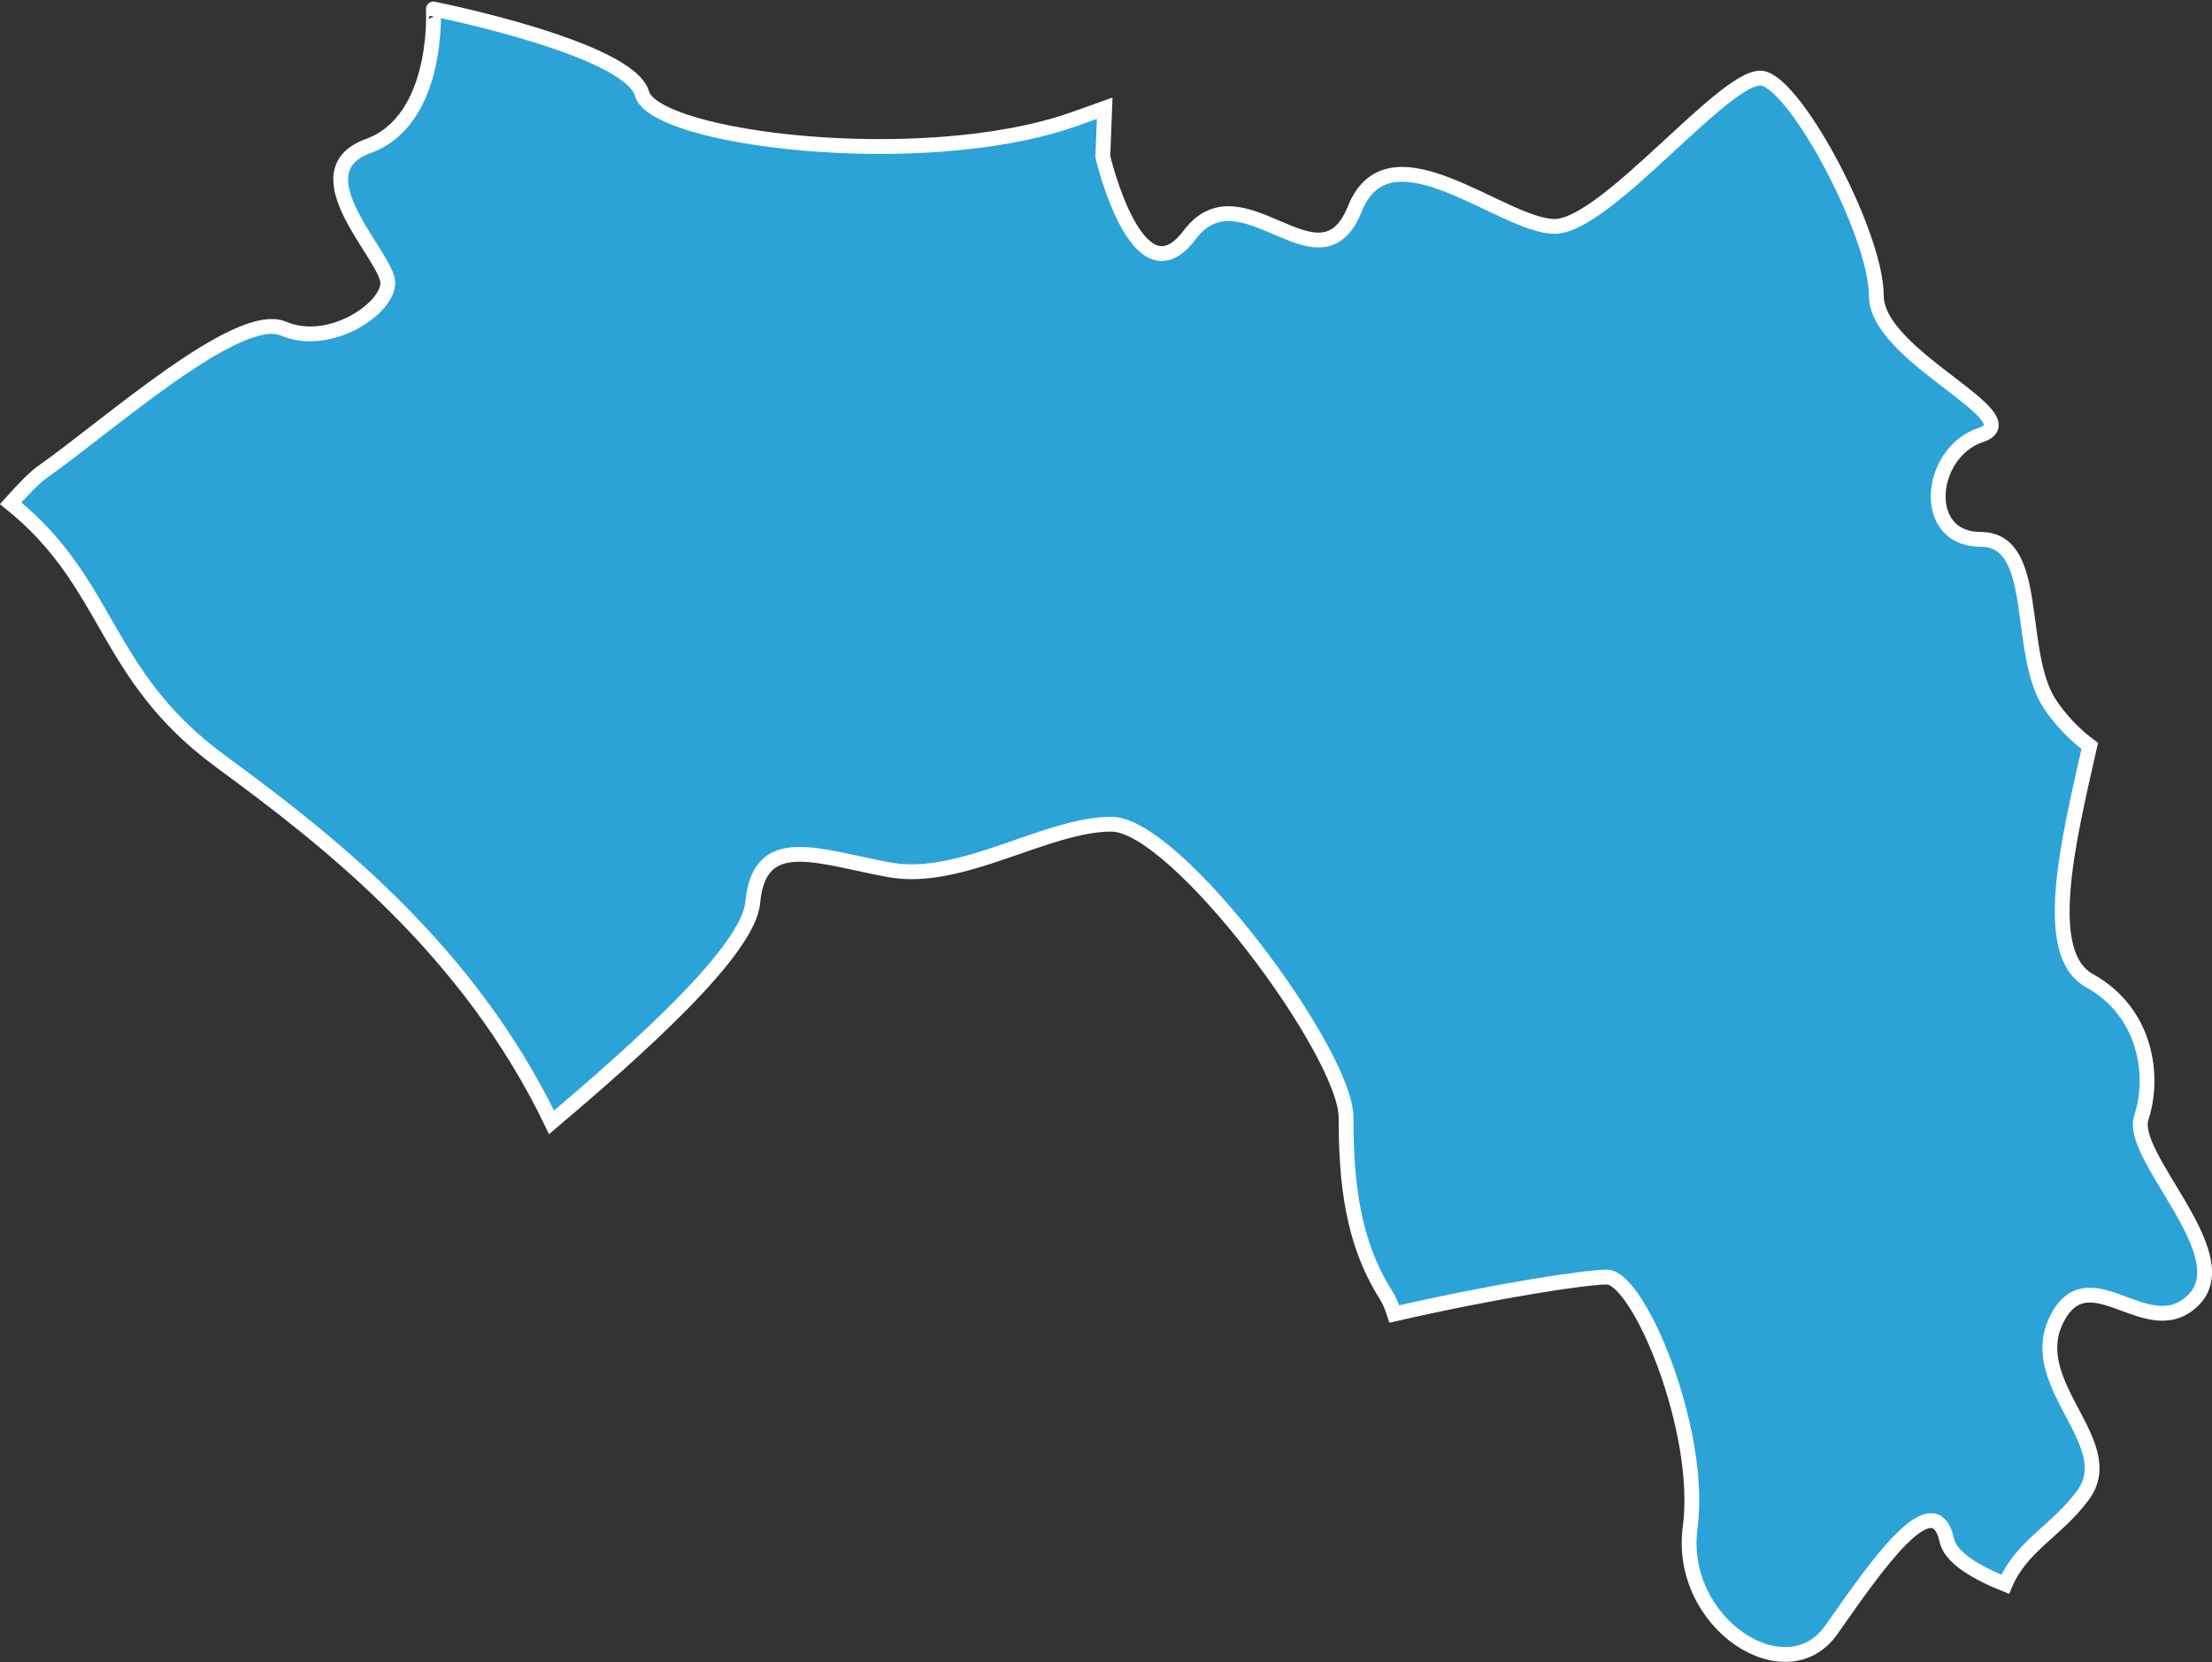 <?xml version="1.0" encoding="iso-8859-1"?>
<!-- Generator: Adobe Illustrator 16.2.1, SVG Export Plug-In . SVG Version: 6.00 Build 0)  -->
<!DOCTYPE svg PUBLIC "-//W3C//DTD SVG 1.1//EN" "http://www.w3.org/Graphics/SVG/1.1/DTD/svg11.dtd">
<svg version="1.1" xmlns="http://www.w3.org/2000/svg" xmlns:xlink="http://www.w3.org/1999/xlink" x="0px" y="0px"
	 width="21.207px" height="15.931px" viewBox="0 0 21.207 15.931" style="enable-background:new 0 0 21.207 15.931;"
	 xml:space="preserve">
<rect x="0" y="0" width="21.207" height="15.931" fill="#333333" stroke="none"/>
<g id="Layer_27">
	<path style="fill:#2CA3D7;stroke:#FFFFFF;stroke-width:0.142;" d="M7.217,8.65C7.28,7.963,7.843,8.213,8.53,8.338
		C9.217,8.463,10.03,7.9,10.655,7.9s2.25,2.188,2.25,2.812S12.967,11.9,13.28,12.4c0.041,0.064,0.067,0.13,0.088,0.195
		c1.008-0.23,1.842-0.354,2.037-0.354c0.307,0,0.922,1.476,0.799,2.398c-0.123,0.922,0.922,1.598,1.354,0.983
		c0.43-0.614,0.983-1.415,1.106-0.86c0.035,0.164,0.267,0.305,0.56,0.424c0.154-0.367,0.491-0.51,0.743-0.85
		c0.376-0.5-0.562-1.062-0.25-1.688c0.313-0.625,0.876,0.25,1.313-0.188c0.437-0.438-0.625-1.375-0.5-1.75s0.062-1-0.5-1.312
		c-0.464-0.258-0.205-1.321,0.005-2.248c-0.144-0.106-0.278-0.246-0.38-0.398c-0.333-0.5-0.082-1.582-0.666-1.582s-0.5-0.834,0-1
		c0.5-0.167-1-0.75-1-1.334s-0.75-2-1.084-2.084c-0.333-0.083-1.5,1.418-2,1.418s-1.582-1-1.916-0.168
		c-0.334,0.834-1.084-0.416-1.584,0.25c-0.5,0.667-0.832-0.75-0.832-0.75s0.008-0.196,0.018-0.465
		c-0.104,0.037-0.204,0.074-0.311,0.111c-1.438,0.5-4,0.188-4.125-0.25s-2-0.812-2-0.812S4.218,1.15,3.53,1.4
		s0.188,1.062,0.188,1.312s-0.562,0.625-1,0.438S1.03,4.088,0.405,4.525c-0.07,0.05-0.178,0.159-0.303,0.299
		C1.068,5.6,0.981,6.465,2.114,7.297c1.046,0.766,2.375,1.804,3.174,3.461C6.096,10.073,7.175,9.119,7.217,8.65z"/>
</g>
<g id="Layer_1">
</g>
</svg>

